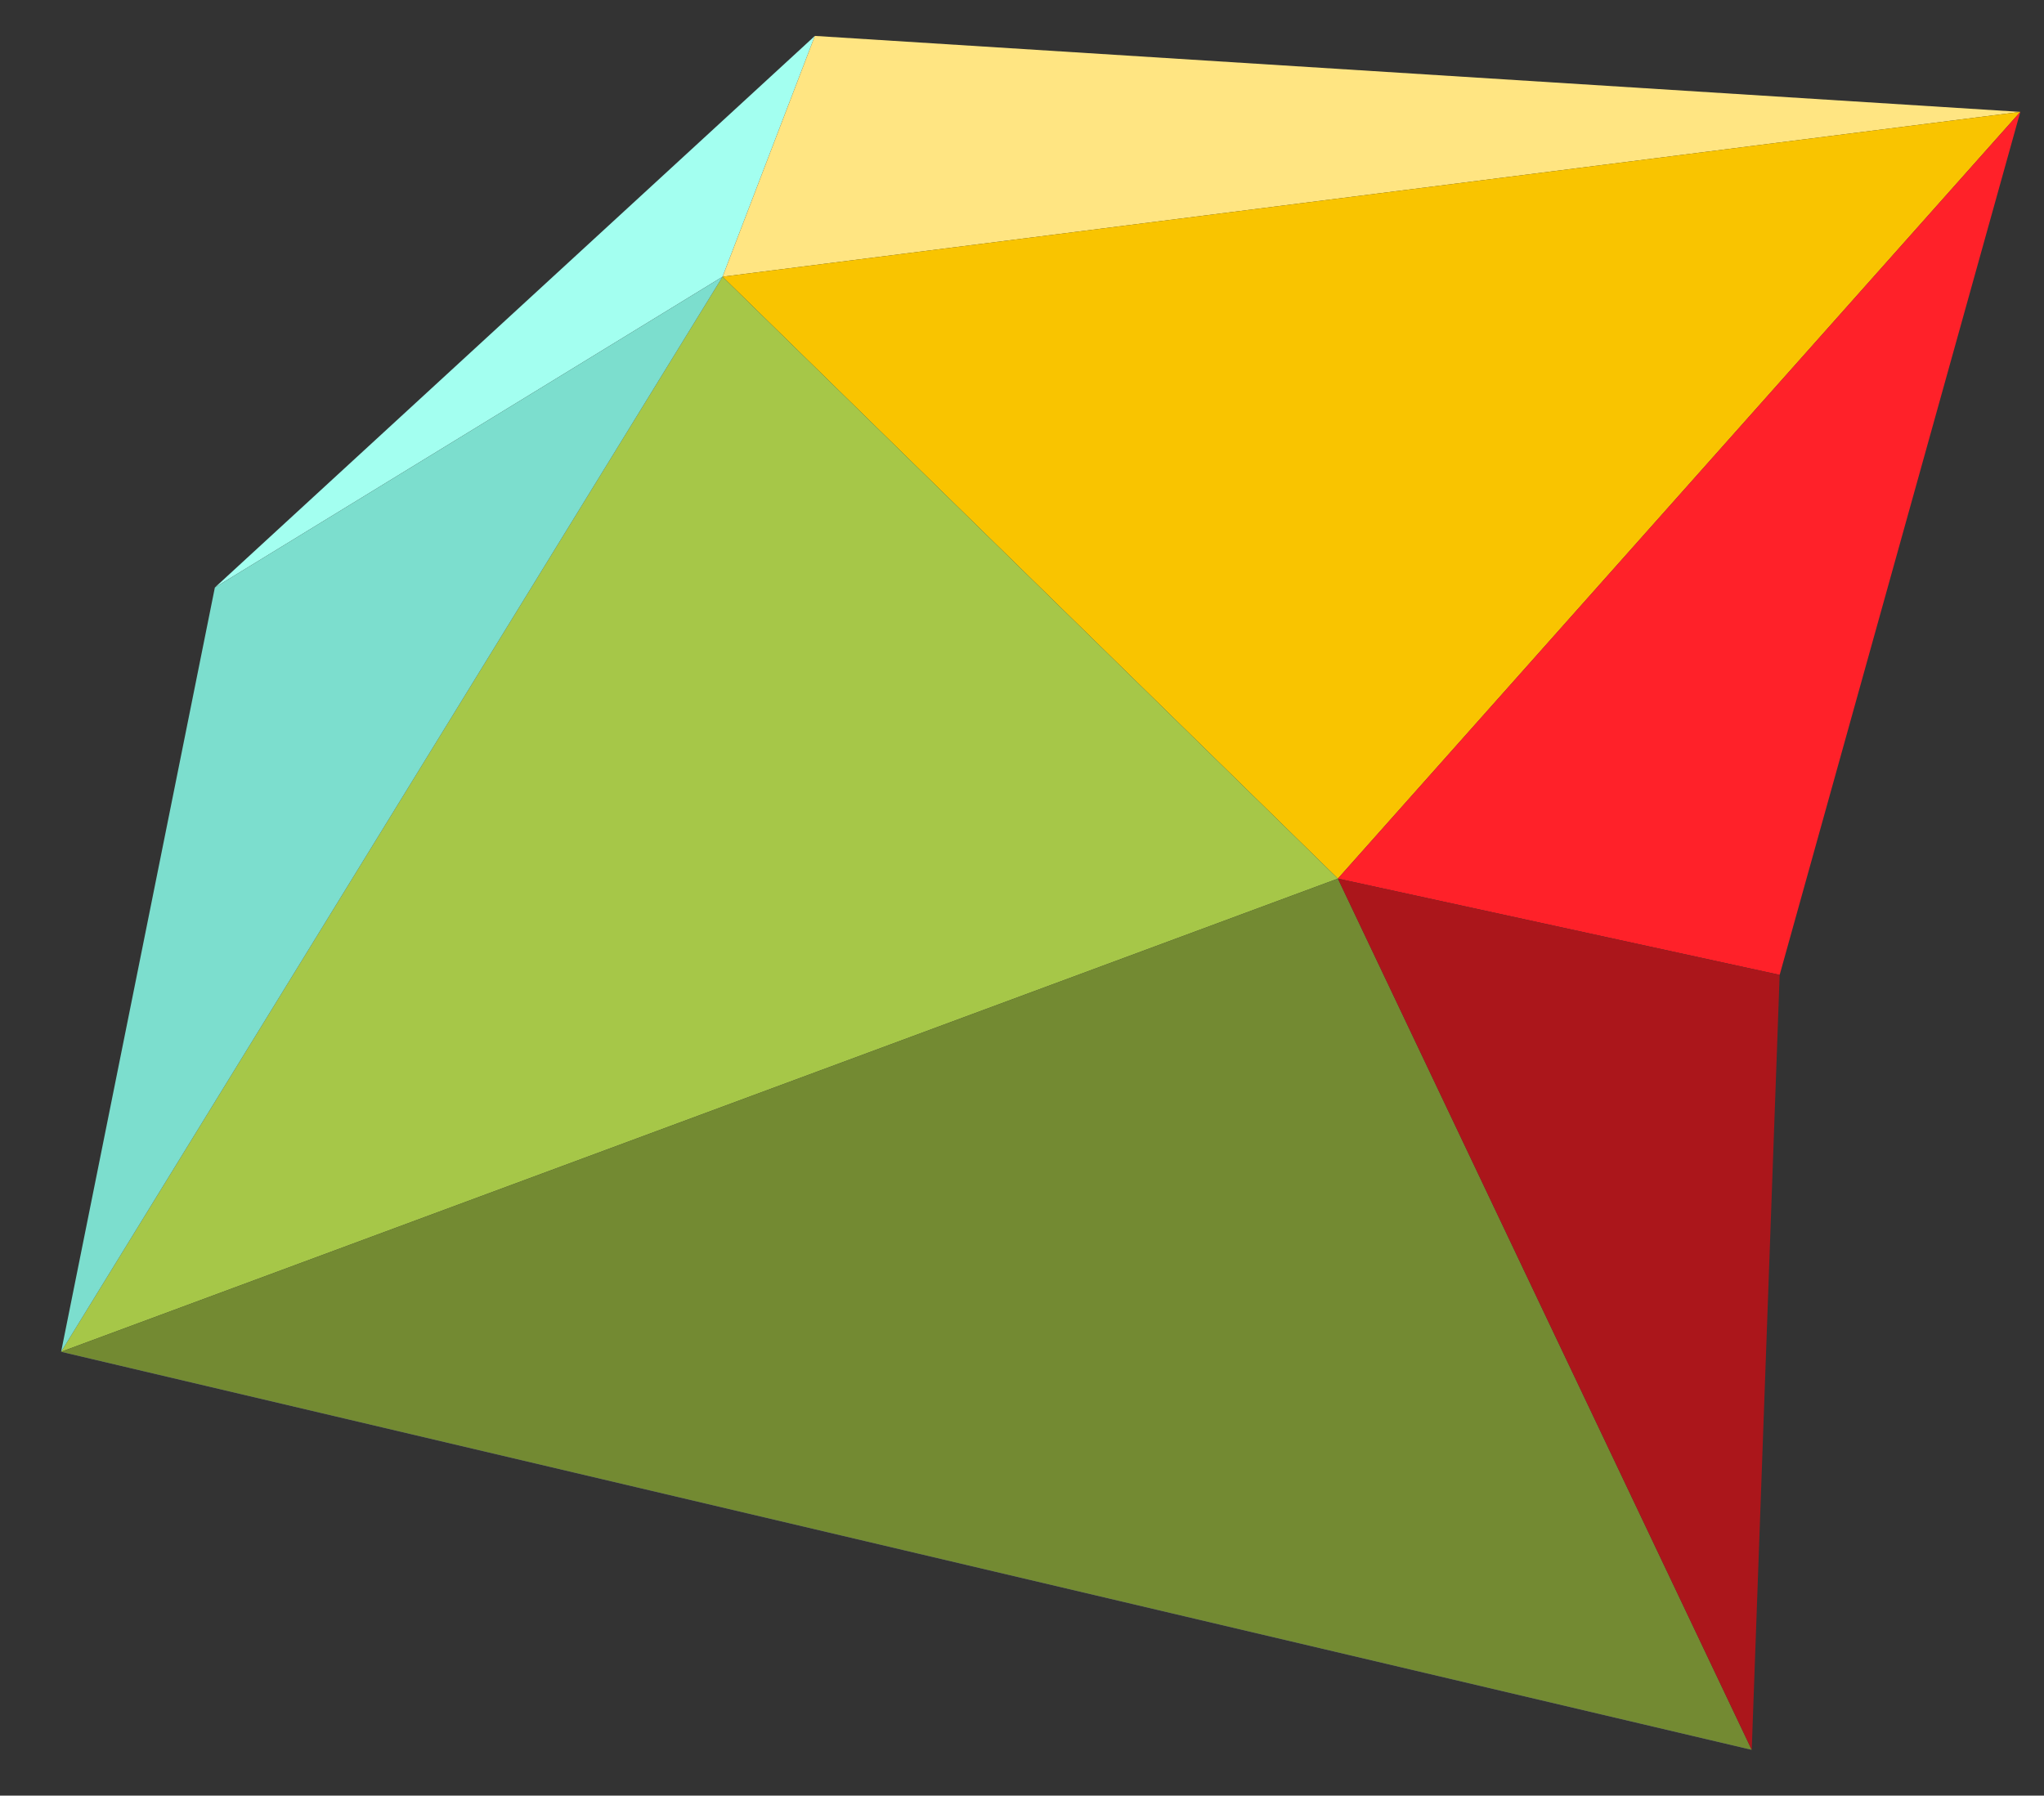 <svg width="173" height="152" xmlns="http://www.w3.org/2000/svg" xmlns:xlink="http://www.w3.org/1999/xlink" overflow="hidden"><rect width="100%" height="100%" fill="#333333" stroke="none"/><defs><clipPath id="clip0"><rect x="308" y="286" width="173" height="152"/></clipPath><clipPath id="clip1"><rect x="309" y="287" width="172" height="151"/></clipPath><clipPath id="clip2"><rect x="309" y="287" width="172" height="151"/></clipPath></defs><g clip-path="url(#clip0)" transform="translate(-308 -286)"><g clip-path="url(#clip1)"><g clip-path="url(#clip2)"><path d="M232.788 152.727C228.544 152.727 224.717 152.011 221.308 150.57 217.899 149.129 214.599 146.972 211.418 144.1L213.993 141.098C215.454 142.49 216.915 143.682 218.346 144.686 219.787 145.69 221.258 146.515 222.779 147.151 224.29 147.797 225.89 148.284 227.55 148.612 229.22 148.95 231.039 149.109 233.007 149.109 234.974 149.109 236.793 148.841 238.463 148.304 240.133 147.767 241.544 147.022 242.707 146.068 243.87 145.113 244.775 143.99 245.431 142.678 246.087 141.366 246.415 139.945 246.415 138.404L246.415 138.245C246.415 136.804 246.196 135.522 245.769 134.389 245.341 133.256 244.556 132.232 243.423 131.308 242.29 130.383 240.759 129.549 238.841 128.803 236.923 128.058 234.448 127.382 231.416 126.766 228.236 126.1 225.502 125.314 223.236 124.42 220.97 123.525 219.101 122.472 217.67 121.259 216.229 120.057 215.185 118.655 214.529 117.055 213.873 115.465 213.545 113.636 213.545 111.578L213.545 111.419C213.545 109.412 213.973 107.553 214.837 105.833 215.692 104.114 216.885 102.613 218.396 101.321 219.907 100.039 221.706 99.035 223.773 98.319 225.84 97.604 228.116 97.236 230.591 97.236 234.428 97.236 237.757 97.773 240.56 98.856 243.363 99.939 246.106 101.579 248.78 103.786L246.275 106.947C243.751 104.74 241.206 103.17 238.662 102.245 236.108 101.321 233.364 100.854 230.442 100.854 228.474 100.854 226.695 101.122 225.095 101.659 223.505 102.196 222.143 102.931 221 103.856 219.867 104.78 218.992 105.863 218.386 107.096 217.78 108.328 217.481 109.64 217.481 111.022L217.481 111.181C217.481 112.622 217.69 113.914 218.127 115.077 218.555 116.23 219.34 117.283 220.473 118.238 221.606 119.192 223.186 120.047 225.204 120.822 227.222 121.597 229.806 122.313 232.937 122.979 239.099 124.261 243.542 126.08 246.275 128.415 248.999 130.751 250.37 133.902 250.37 137.858L250.37 138.017C250.37 140.174 249.923 142.171 249.049 143.99 248.164 145.819 246.951 147.37 245.411 148.652 243.87 149.934 242.021 150.938 239.875 151.654 237.728 152.369 235.362 152.727 232.788 152.727Z" fill="#808080" fill-rule="nonzero" fill-opacity="1" transform="matrix(1.004 0 0 1 290.221 235.666)"/><path d="M290.764 152.886C286.559 152.886 282.763 152.131 279.373 150.61 275.984 149.089 273.082 147.062 270.666 144.517 268.251 141.973 266.383 139.031 265.071 135.691 263.759 132.351 263.103 128.833 263.103 125.136L263.103 124.976C263.103 121.279 263.769 117.741 265.11 114.381 266.452 111.012 268.331 108.05 270.746 105.476 273.161 102.911 276.083 100.864 279.493 99.353 282.902 97.842 286.718 97.077 290.923 97.077 295.077 97.077 298.854 97.832 302.273 99.353 305.692 100.874 308.605 102.901 311.02 105.446 313.435 107.99 315.304 110.932 316.616 114.272 317.928 117.611 318.584 121.13 318.584 124.827 318.633 124.877 318.633 124.927 318.584 124.986 318.584 128.684 317.908 132.222 316.576 135.582 315.234 138.951 313.356 141.913 310.94 144.487 308.525 147.062 305.593 149.099 302.154 150.61 298.705 152.131 294.908 152.886 290.764 152.886ZM290.923 149.268C294.342 149.268 297.473 148.642 300.345 147.38 303.208 146.117 305.682 144.398 307.75 142.211 309.827 140.025 311.437 137.47 312.6 134.538 313.753 131.606 314.34 128.475 314.34 125.136L314.34 124.976C314.34 121.637 313.753 118.486 312.57 115.534 311.388 112.582 309.758 110.008 307.68 107.831 305.603 105.645 303.118 103.915 300.236 102.633 297.343 101.351 294.193 100.705 290.774 100.705 287.354 100.705 284.224 101.331 281.361 102.593 278.499 103.856 276.024 105.575 273.946 107.762 271.869 109.948 270.259 112.503 269.096 115.435 267.943 118.367 267.367 121.498 267.367 124.837L267.367 124.996C267.367 128.336 267.953 131.487 269.136 134.439 270.319 137.391 271.949 139.965 274.026 142.142 276.103 144.328 278.578 146.058 281.47 147.34 284.353 148.622 287.504 149.268 290.923 149.268Z" fill="#808080" fill-rule="nonzero" fill-opacity="1" transform="matrix(1.004 0 0 1 290.221 235.666)"/><path d="M334.188 98.011 338.134 98.011 338.134 148.344 369.284 148.344 369.284 151.962 334.198 151.962 334.198 98.011Z" fill="#808080" fill-rule="nonzero" fill-opacity="1" transform="matrix(1.004 0 0 1 290.221 235.666)"/><path d="M383.527 98.011 387.473 98.011 387.473 151.962 383.527 151.962 383.527 98.011Z" fill="#808080" fill-rule="nonzero" fill-opacity="1" transform="matrix(1.004 0 0 1 290.221 235.666)"/><path d="M405.652 98.011 409.369 98.011 445.975 144.945 445.975 98.011 449.762 98.011 449.762 151.962 446.81 151.962 409.449 104.024 409.449 151.962 405.662 151.962 405.662 98.011Z" fill="#808080" fill-rule="nonzero" fill-opacity="1" transform="matrix(1.004 0 0 1 290.221 235.666)"/><path d="M467.414 98.011 504.776 98.011 504.776 101.629 471.36 101.629 471.36 123.148 501.367 123.148 501.367 126.766 471.36 126.766 471.36 151.952 467.424 151.952 467.424 98.011Z" fill="#808080" fill-rule="nonzero" fill-opacity="1" transform="matrix(1.004 0 0 1 290.221 235.666)"/><path d="M533.729 101.629 515.242 101.629 515.242 98.011 556.162 98.011 556.162 101.629 537.675 101.629 537.675 151.962 533.729 151.962 533.729 101.629Z" fill="#808080" fill-rule="nonzero" fill-opacity="1" transform="matrix(1.004 0 0 1 290.221 235.666)"/><path d="M570.028 98.011 607.767 98.011 607.767 101.629 573.964 101.629 573.964 122.979 604.348 122.979 604.348 126.597 573.964 126.597 573.964 148.334 608.145 148.334 608.145 151.952 570.028 151.952 570.028 98.011Z" fill="#808080" fill-rule="nonzero" fill-opacity="1" transform="matrix(1.004 0 0 1 290.221 235.666)"/><path d="M648.001 152.886C644.055 152.886 640.408 152.17 637.048 150.729 633.689 149.288 630.786 147.33 628.341 144.835 625.896 142.34 623.998 139.398 622.626 136.009 621.255 132.62 620.579 128.992 620.579 125.145L620.579 124.986C620.579 121.18 621.274 117.592 622.666 114.192 624.057 110.803 625.976 107.831 628.421 105.287 630.866 102.742 633.768 100.735 637.128 99.273 640.487 97.812 644.165 97.077 648.16 97.077 650.625 97.077 652.861 97.286 654.859 97.693 656.857 98.101 658.706 98.697 660.415 99.462 662.125 100.238 663.725 101.142 665.226 102.196 666.727 103.249 668.178 104.422 669.599 105.704L666.687 108.636C665.474 107.503 664.212 106.45 662.9 105.476 661.588 104.502 660.187 103.667 658.686 102.971 657.185 102.275 655.555 101.729 653.796 101.311 652.037 100.904 650.128 100.695 648.081 100.695 644.771 100.695 641.7 101.311 638.857 102.544 636.014 103.776 633.559 105.486 631.492 107.672 629.415 109.859 627.785 112.413 626.602 115.345 625.419 118.277 624.833 121.438 624.833 124.827L624.833 124.986C624.833 128.376 625.439 131.546 626.642 134.508 627.844 137.46 629.494 140.034 631.572 142.211 633.649 144.398 636.104 146.117 638.937 147.38 641.769 148.642 644.85 149.268 648.16 149.268 652.156 149.268 655.625 148.552 658.567 147.111 661.509 145.67 664.371 143.593 667.154 140.869L669.917 143.493C668.446 144.885 666.936 146.157 665.385 147.31 663.834 148.463 662.175 149.457 660.415 150.282 658.656 151.107 656.748 151.743 654.7 152.21 652.643 152.657 650.416 152.886 648.001 152.886Z" fill="#808080" fill-rule="nonzero" fill-opacity="1" transform="matrix(1.004 0 0 1 290.221 235.666)"/><path d="M86.402 53.374 35.821 100.069 78.62 73.759Z" fill="#A3FFF0" fill-rule="nonzero" fill-opacity="1" transform="matrix(1.004 0 0 1 290.221 235.666)"/><path d="M86.402 53.374 188.021 59.805 78.62 73.759Z" fill="#FFE582" fill-rule="nonzero" fill-opacity="1" transform="matrix(1.004 0 0 1 290.221 235.666)"/><path d="M188.021 59.805 130.493 124.708 78.62 73.759Z" fill="#F9C400" fill-rule="nonzero" fill-opacity="1" transform="matrix(1.004 0 0 1 290.221 235.666)"/><path d="M78.62 73.759 22.86 164.763 130.493 124.708Z" fill="#A6C748" fill-rule="nonzero" fill-opacity="1" transform="matrix(1.004 0 0 1 290.221 235.666)"/><path d="M35.821 100.069 22.86 164.763 78.62 73.759Z" fill="#7CDECE" fill-rule="nonzero" fill-opacity="1" transform="matrix(1.004 0 0 1 290.221 235.666)"/><path d="M22.86 164.763 165.38 198.458 58.791 164.177Z" fill="#535494" fill-rule="nonzero" fill-opacity="1" transform="matrix(1.004 0 0 1 290.221 235.666)"/><path d="M130.493 124.708 165.38 198.458 22.86 164.763Z" fill="#738A32" fill-rule="nonzero" fill-opacity="1" transform="matrix(1.004 0 0 1 290.221 235.666)"/><path d="M188.021 59.805 167.735 132.858 130.493 124.708Z" fill="#FF2129" fill-rule="nonzero" fill-opacity="1" transform="matrix(1.004 0 0 1 290.221 235.666)"/><path d="M167.735 132.858 165.38 198.458 130.493 124.708Z" fill="#AB161B" fill-rule="nonzero" fill-opacity="1" transform="matrix(1.004 0 0 1 290.221 235.666)"/></g></g></g></svg>